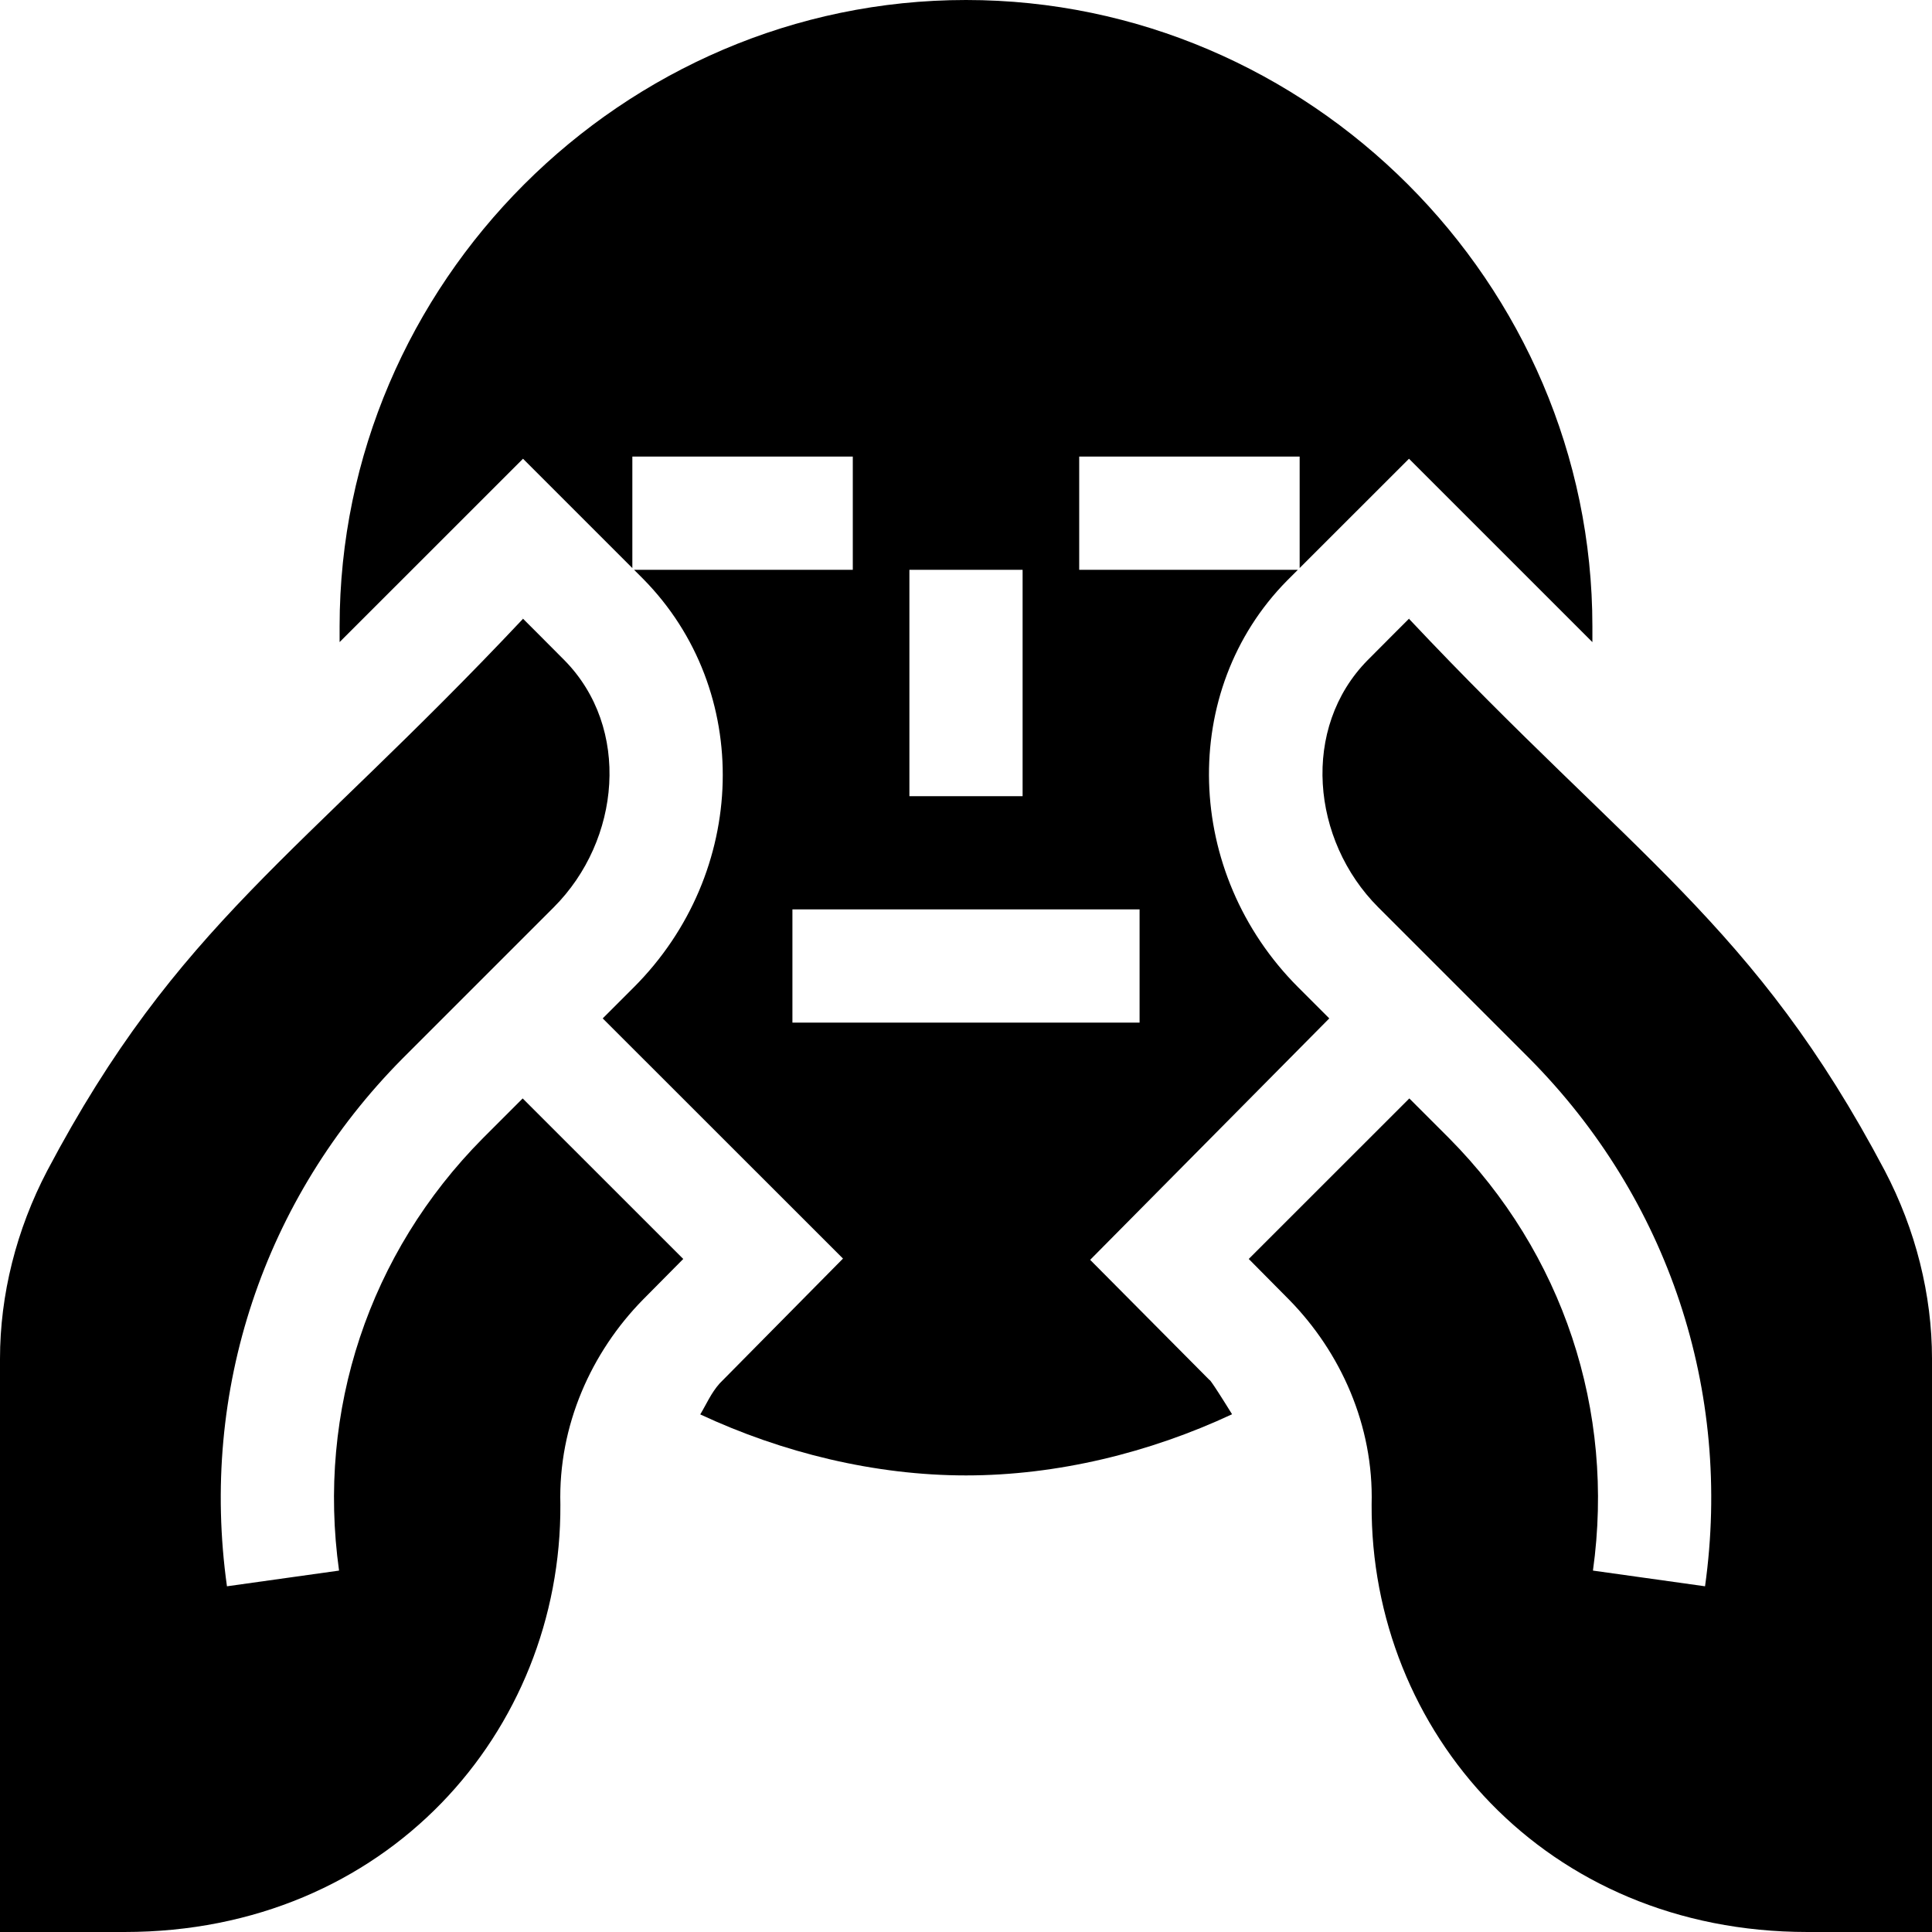 <svg id="Capa_1" enable-background="new 0 0 512 512" height="512" viewBox="0 0 512 512" width="512" xmlns="http://www.w3.org/2000/svg"><g><path d="m373.396 121.571 48.604 48.596v-4.167c0-90.981-75.019-166-166-166s-166 75.019-166 166v4.16l48.604-48.589 28.975 28.975v-29.546h58.421v30h-57.968l2.388 2.388c29.209 29.575 27.876 77.944-2.476 108.281l-8.218 8.218 63.677 63.647-32.71 33.105c-2.296 2.607-3.466 5.449-5.118 8.194 21.814 10.179 46.326 16.167 70.425 16.167 24.131 0 48.673-6.002 70.512-16.208-6.325-10.203-5.95-9.026-5.982-9.075l-31.626-31.846 63.369-63.984-8.218-8.218c-30.352-30.337-31.685-78.706-2.974-107.798l2.873-2.871h-57.954v-30h58.422v29.533zm-132.396 29.429h30v60h-30zm61 90v30h-92v-30z"/><path d="m148.506 398.69c-.58-20.961 8.25-40.371 21.841-54.229l10.723-10.825-42.554-42.539-10.562 10.562c-30.146 30.41-44.033 72.158-38.101 114.565l-29.707 4.16c-7.251-51.768 9.712-102.729 46.509-139.849l40.084-40.084c17.789-17.791 20.497-47.587 2.827-65.495-2.966-3.005-13.922-13.965-10.963-10.964-59.467 63.195-91.493 80.799-126.093 146.266-8.189 15.644-12.51 32.871-12.51 49.834v151.908h33.014c69.443 0 115.813-53.163 115.492-113.31z"/><path d="m363.494 398.69c.58-20.961-8.25-40.371-21.841-54.229l-10.723-10.825 42.554-42.539 10.562 10.562c30.146 30.41 44.033 72.158 38.101 114.565l29.707 4.16c7.251-51.768-9.712-102.729-46.509-139.849l-40.084-40.084c-17.789-17.791-20.497-47.587-2.827-65.495 2.966-3.005 13.922-13.965 10.963-10.964 59.468 63.193 91.493 80.798 126.094 146.265 8.188 15.645 12.51 32.871 12.51 49.834v151.909h-33.014c-69.444 0-115.814-53.163-115.493-113.31z"/></g></svg>